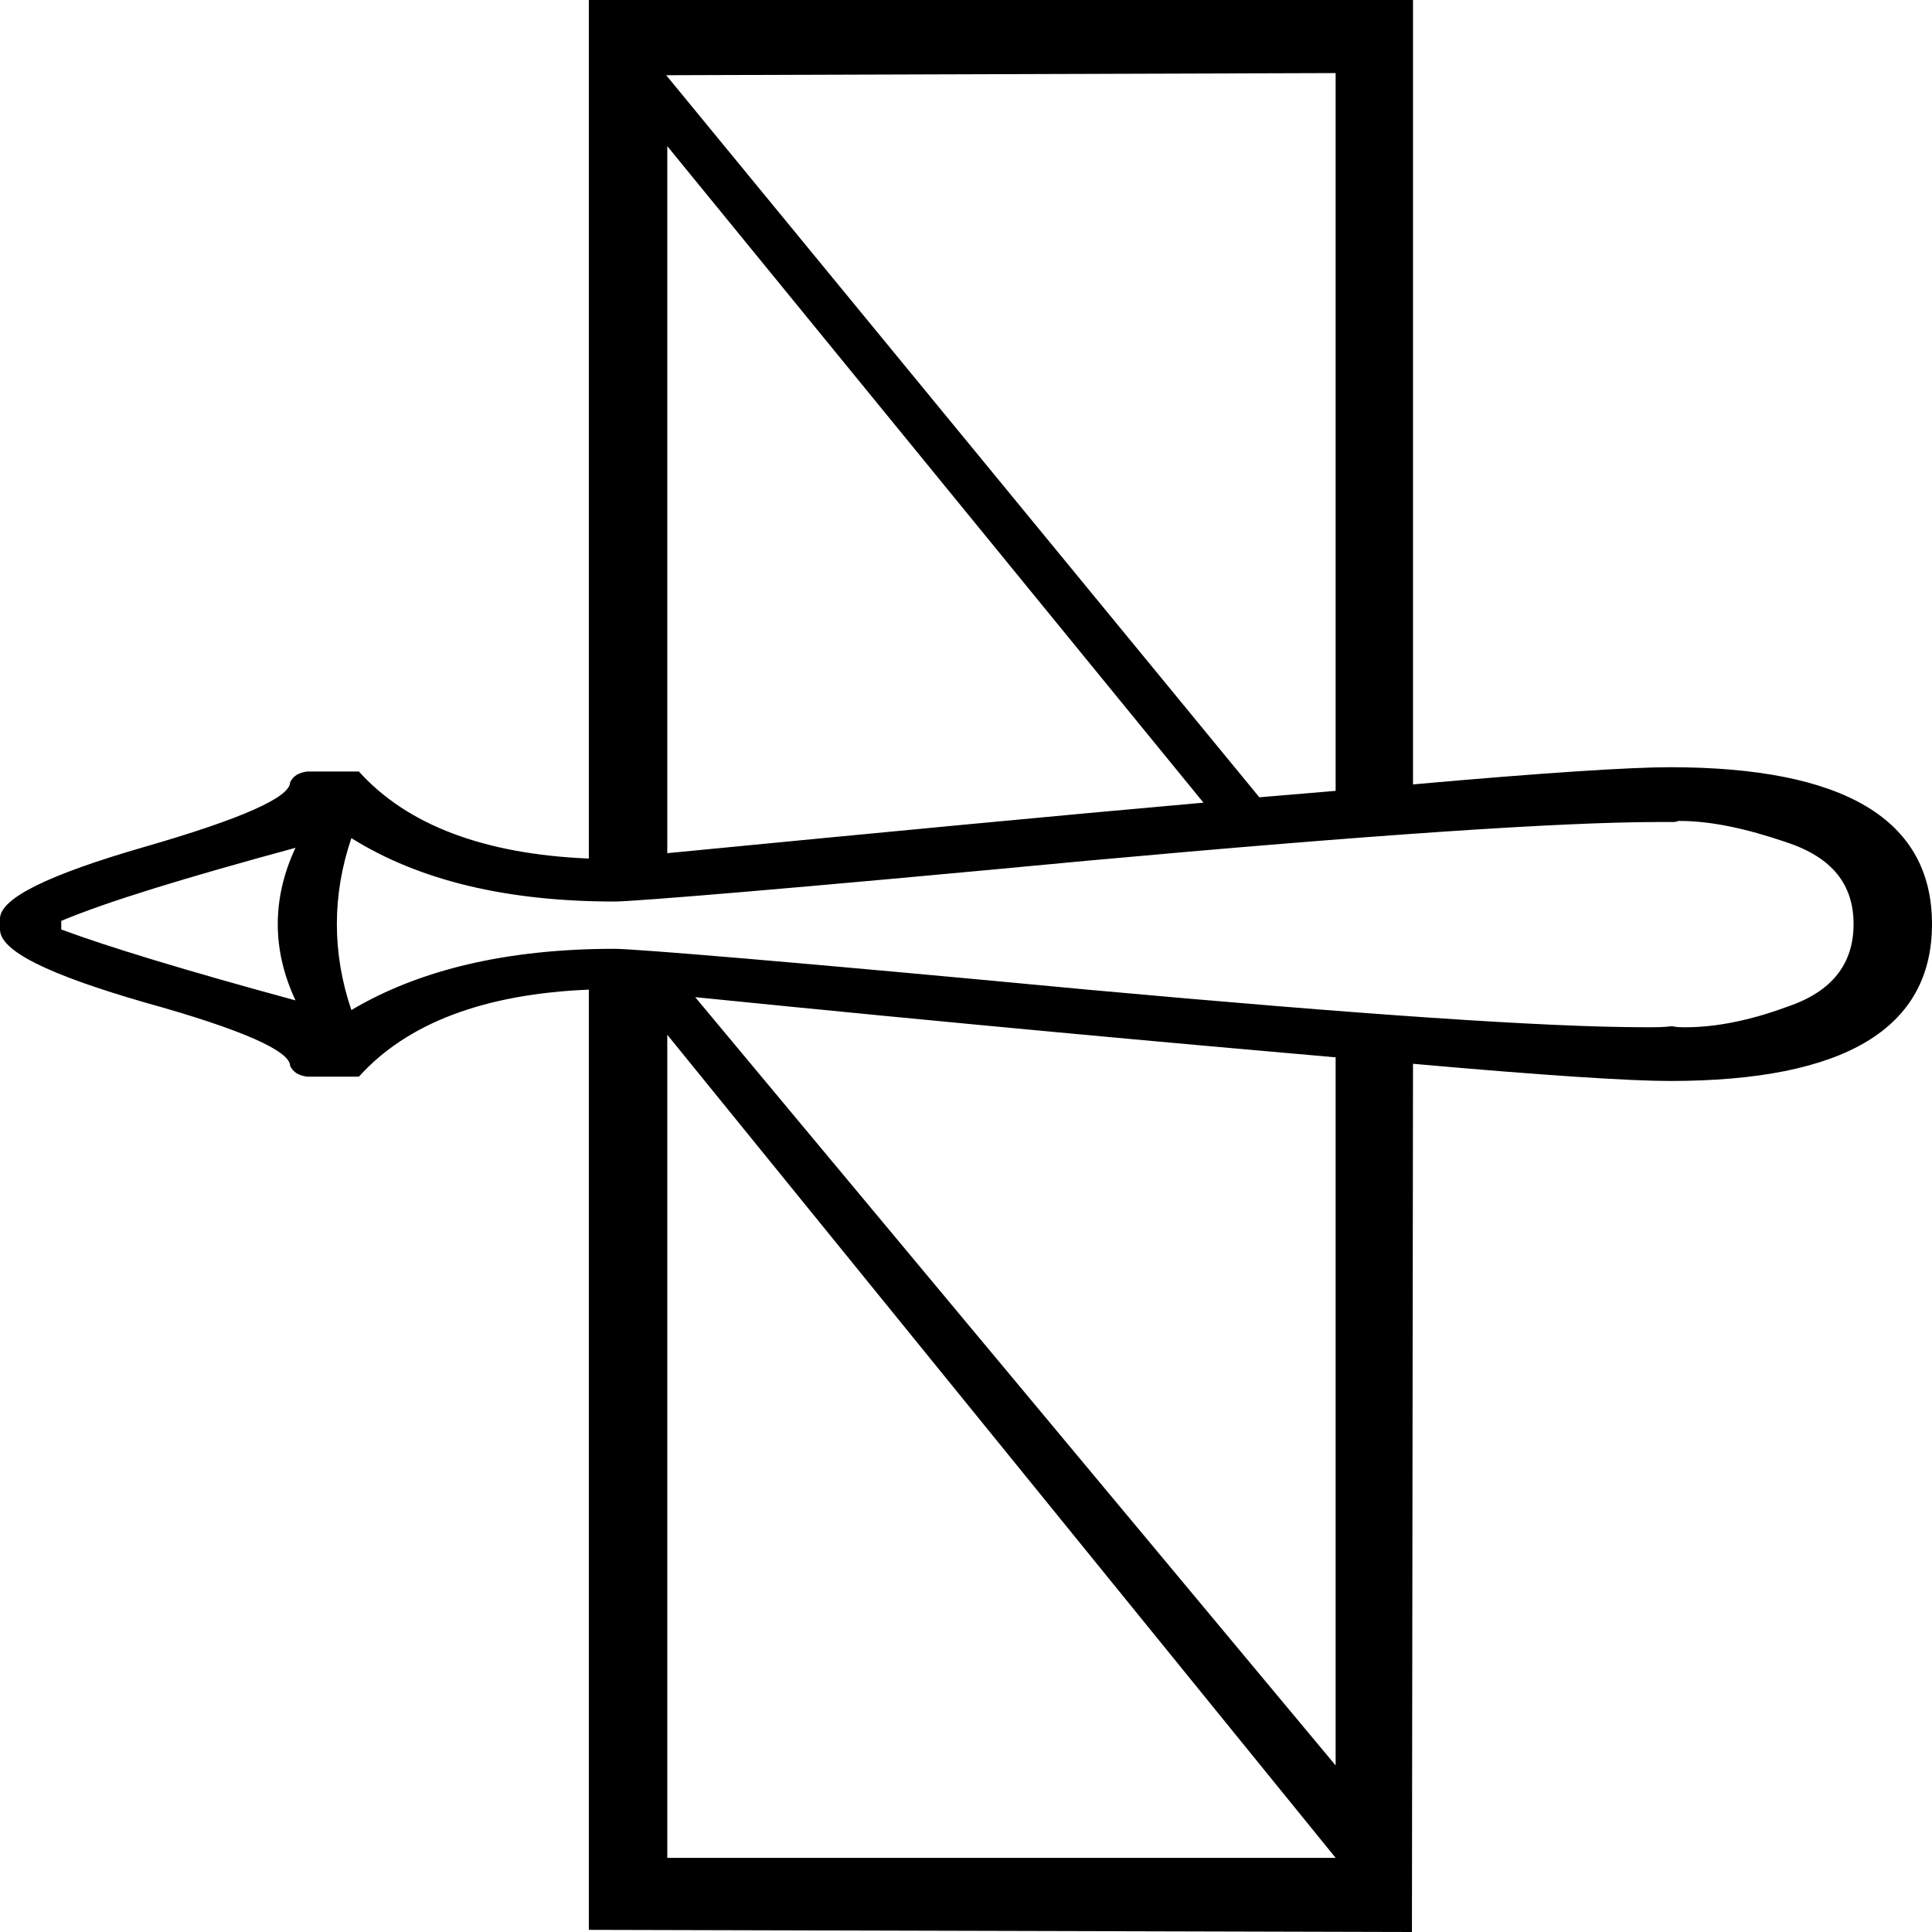 <?xml version='1.0' encoding ='UTF-8' standalone='no'?>
<svg width='17.98' height='17.98' xmlns='http://www.w3.org/2000/svg' xmlns:xlink='http://www.w3.org/1999/xlink'  version='1.1' >
<path style='fill:black; stroke:none' d=' M 12.99 7.31  L 12.99 7.31  C 12.9 7.32 12.81 7.32 12.72 7.33  C 12.81 7.32 12.9 7.32 12.99 7.31  Z  M 12.43 0.68  L 12.43 7.36  C 12.2 7.38 11.96 7.4 11.72 7.42  L 6.2 0.7  L 12.43 0.68  Z  M 6.21 1.36  L 11.2 7.47  C 9.84 7.59 8.17 7.75 6.21 7.94  L 6.21 1.36  Z  M 5.48 7.99  C 5.52 7.99 5.55 7.99 5.59 7.99  C 5.55 7.99 5.52 7.99 5.48 7.99  Z  M 5.59 9.21  C 5.55 9.21 5.52 9.21 5.48 9.21  C 5.52 9.21 5.55 9.21 5.59 9.21  Z  M 2.75 7.89  L 2.75 7.89  C 2.53 8.36 2.53 8.84 2.75 9.31  C 1.72 9.03 1 8.81 0.57 8.65  L 0.57 8.57  C 1 8.39 1.72 8.17 2.75 7.89  Z  M 15.63 7.64  C 15.92 7.64 16.25 7.71 16.63 7.84  C 17.05 7.98 17.25 8.23 17.25 8.6  C 17.25 8.97 17.05 9.23 16.63 9.37  C 16.28 9.5 15.96 9.56 15.69 9.56  C 15.64 9.56 15.6 9.56 15.56 9.55  C 15.49 9.56 15.41 9.56 15.32 9.56  C 14.38 9.56 12.65 9.44 10.12 9.21  C 7.37 8.95 5.9 8.83 5.72 8.83  C 4.73 8.83 3.91 9.02 3.27 9.4  C 3.09 8.87 3.09 8.33 3.27 7.8  C 3.91 8.2 4.73 8.39 5.72 8.39  C 5.9 8.39 7.37 8.27 10.12 8.01  C 12.76 7.77 14.53 7.65 15.44 7.65  C 15.48 7.65 15.52 7.65 15.56 7.65  C 15.58 7.65 15.6 7.65 15.62 7.64  C 15.62 7.64 15.63 7.64 15.63 7.64  Z  M 12.59 9.86  L 12.59 9.86  C 12.63 9.86 12.68 9.86 12.73 9.87  C 12.68 9.86 12.63 9.86 12.59 9.86  Z  M 6.47 9.28  C 8.95 9.53 10.94 9.71 12.43 9.84  L 12.43 16.43  L 6.47 9.28  Z  M 6.21 9.63  L 12.43 17.29  L 6.21 17.29  L 6.21 9.63  Z  M 5.48 0  L 5.48 7.99  C 4.51 7.95 3.79 7.68 3.34 7.18  L 2.86 7.18  C 2.78 7.19 2.73 7.22 2.7 7.28  C 2.7 7.42 2.25 7.62 1.35 7.88  C 0.45 8.14 0 8.36 0 8.55  L 0 8.65  C 0 8.85 0.45 9.07 1.35 9.33  C 2.25 9.58 2.7 9.78 2.7 9.92  C 2.73 9.98 2.78 10.01 2.86 10.02  L 3.34 10.02  C 3.79 9.52 4.51 9.25 5.48 9.21  L 5.48 17.96  L 13.14 17.98  L 13.15 9.9  C 14.38 10.01 15.18 10.06 15.54 10.06  C 17.17 10.06 17.98 9.57 17.98 8.6  C 17.98 7.63 17.17 7.14 15.54 7.14  C 15.18 7.14 14.38 7.19 13.15 7.3  L 13.15 0  Z '/></svg>

